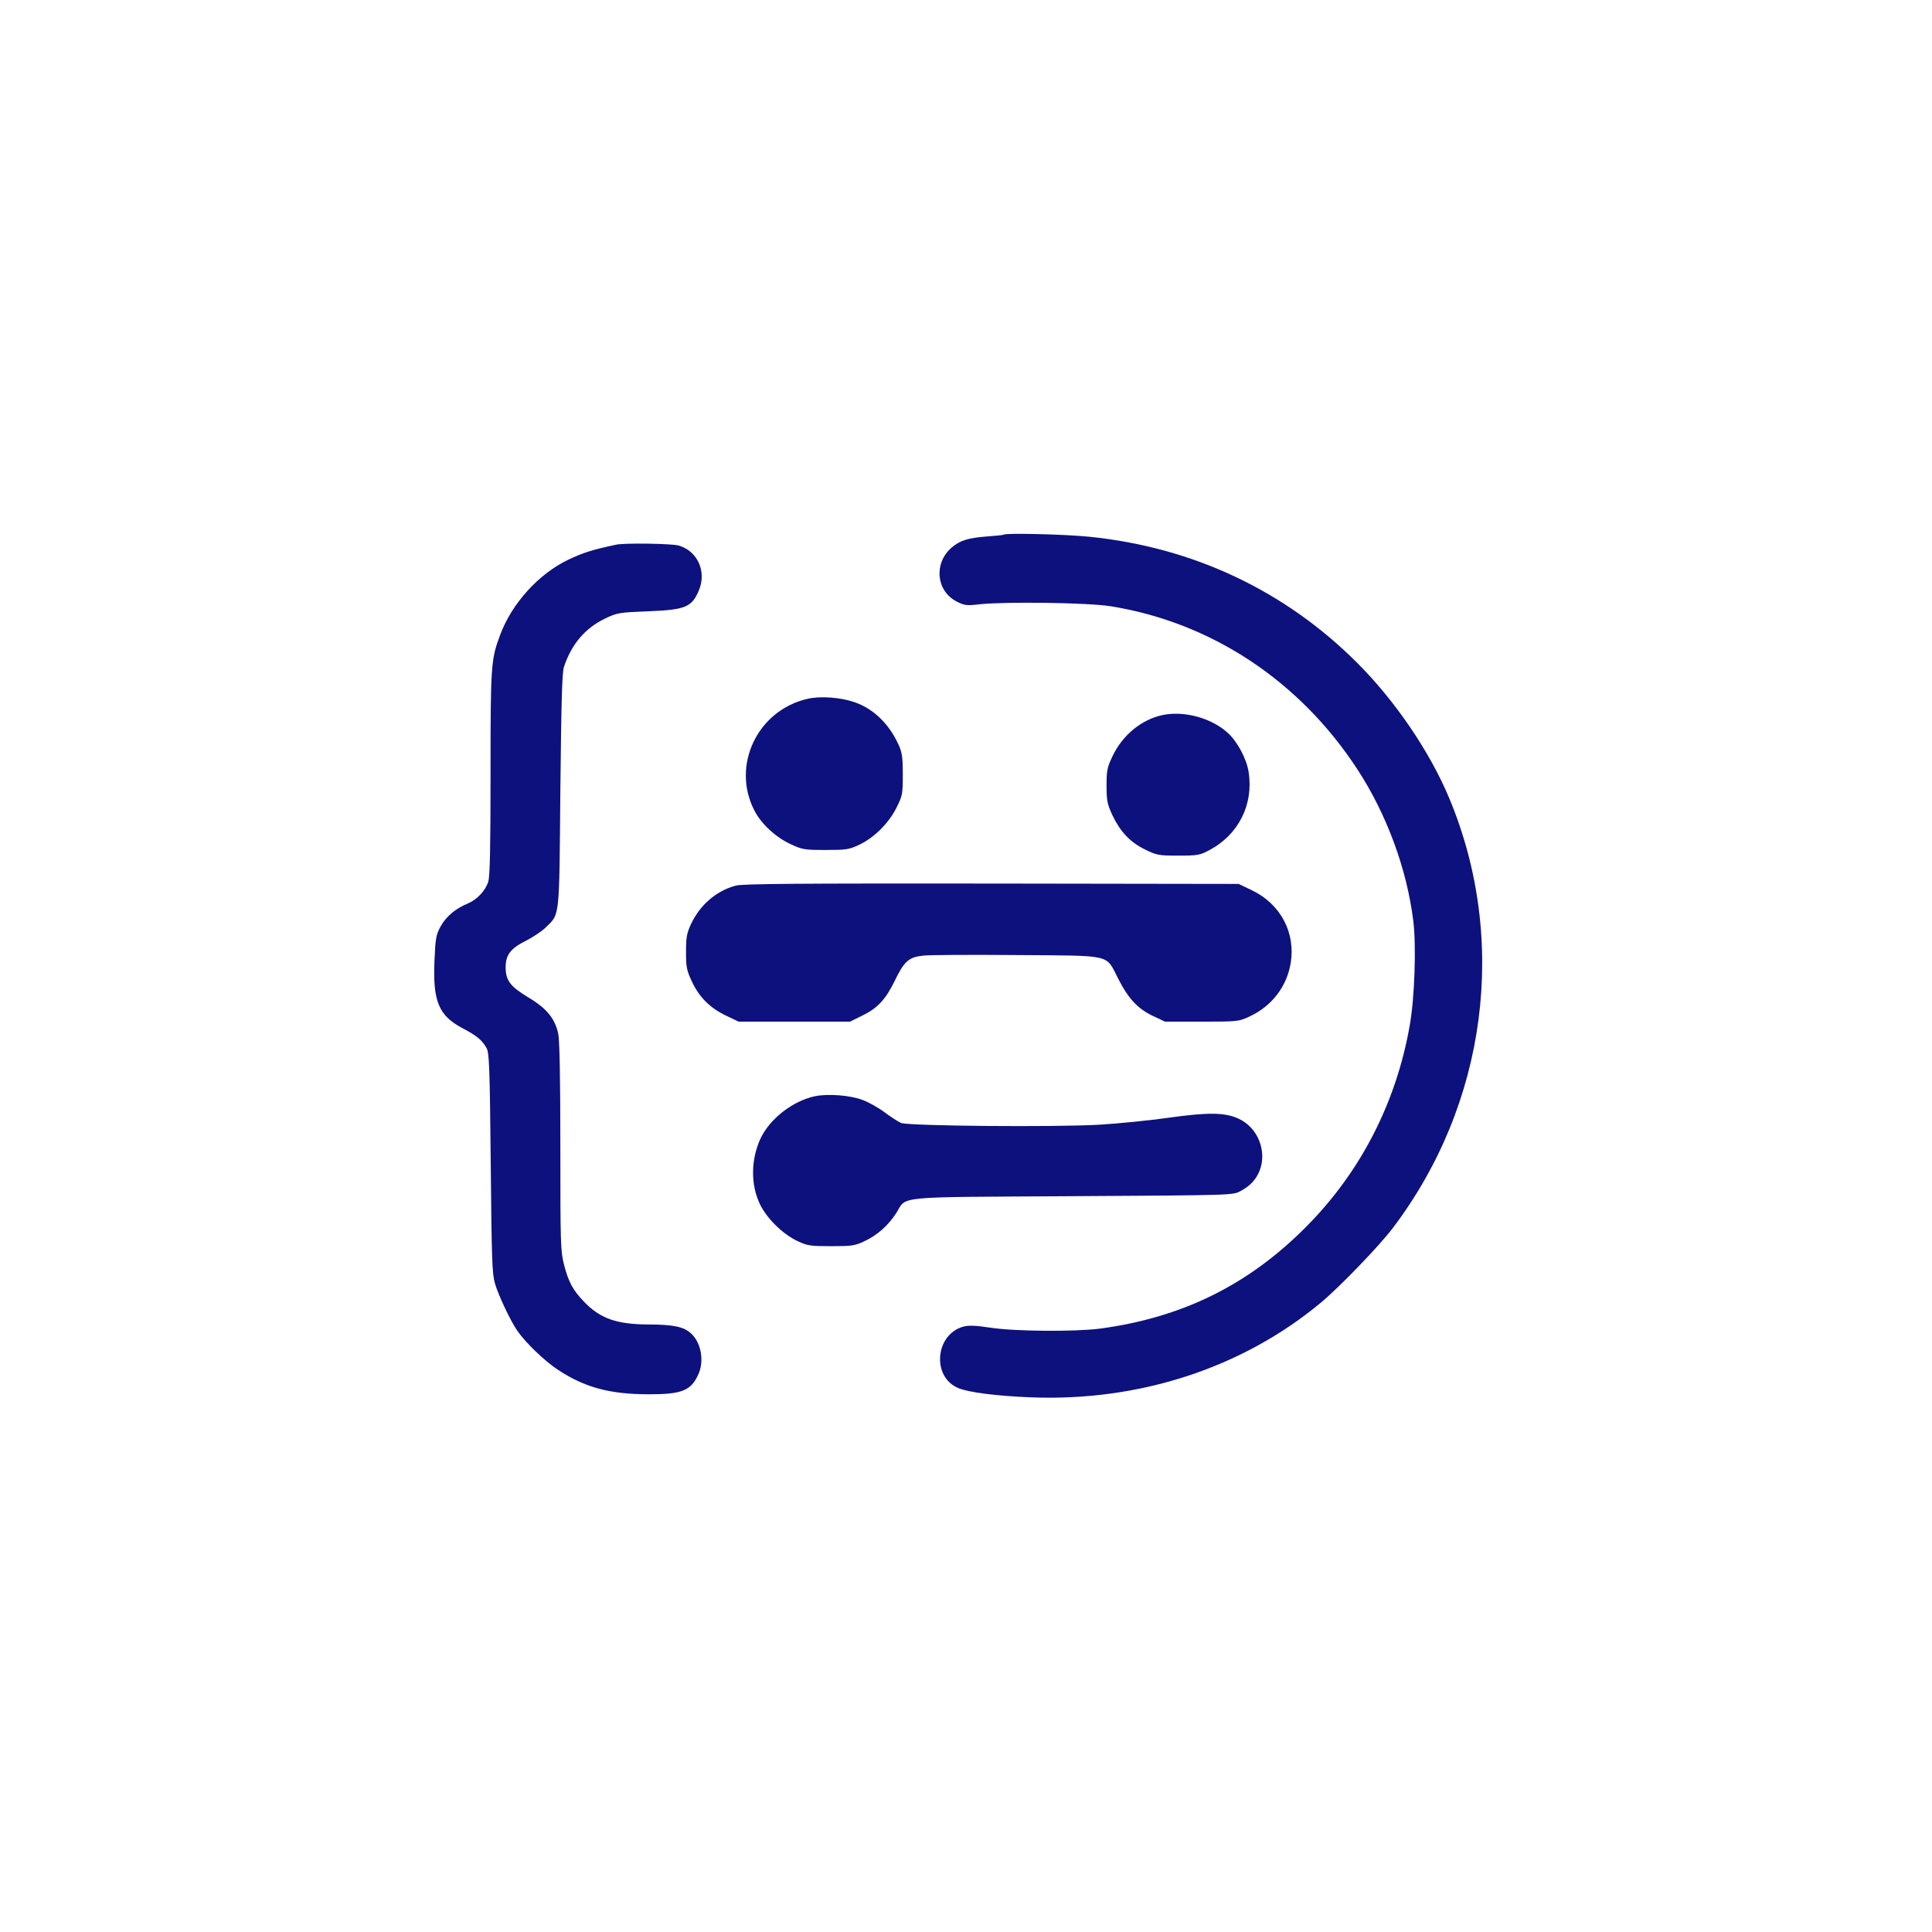 <?xml version="1.0" standalone="no"?>
<!DOCTYPE svg PUBLIC "-//W3C//DTD SVG 20010904//EN"
 "http://www.w3.org/TR/2001/REC-SVG-20010904/DTD/svg10.dtd">
<svg version="1.0" xmlns="http://www.w3.org/2000/svg"
 width="100px" height="100px" viewBox="0 0 1024 1024"
 preserveAspectRatio="xMidYMid meet">

<g transform="translate(0,1024) scale(0.1,-0.1)"
fill="#0D117E" stroke="none">
<path d="M5319 7406 c-2 -2 -40 -6 -84 -9 -106 -8 -148 -22 -192 -60 -95 -83
-81 -229 27 -285 41 -21 52 -23 120 -15 141 15 574 9 695 -10 533 -85 1002
-394 1309 -864 156 -239 263 -529 297 -806 16 -135 7 -410 -20 -557 -72 -405
-259 -770 -544 -1058 -307 -311 -658 -485 -1097 -544 -133 -17 -450 -15 -581
5 -77 12 -116 13 -142 6 -151 -41 -170 -267 -28 -326 53 -23 205 -42 381 -49
575 -24 1124 155 1540 501 100 83 311 302 382 396 499 658 613 1528 299 2279
-103 246 -286 515 -486 715 -383 384 -871 614 -1420 670 -125 13 -445 21 -456
11z"/>
<path d="M3265 7353 c-123 -26 -174 -42 -254 -80 -156 -75 -298 -231 -360
-398 -49 -130 -51 -161 -51 -732 0 -386 -3 -547 -12 -576 -14 -46 -58 -94
-107 -115 -66 -27 -116 -69 -145 -121 -25 -46 -28 -64 -33 -179 -10 -219 22
-295 149 -362 76 -40 103 -63 127 -105 14 -27 17 -97 22 -610 5 -514 7 -587
23 -640 19 -63 83 -199 119 -250 44 -63 145 -160 214 -205 142 -94 276 -130
483 -130 174 0 222 19 261 105 33 71 15 170 -39 218 -38 35 -92 46 -218 47
-176 0 -263 31 -350 122 -58 61 -81 104 -104 193 -19 73 -20 112 -20 626 0
357 -4 566 -11 599 -17 81 -62 136 -158 193 -96 58 -121 90 -121 160 0 66 26
100 108 141 37 19 84 50 105 71 75 73 71 39 77 725 5 465 9 625 19 655 40 121
113 207 221 258 61 29 73 31 225 37 198 8 232 21 270 113 41 99 -9 209 -110
236 -38 10 -287 14 -330 4z"/>
<path d="M4280 6536 c-264 -60 -404 -351 -283 -589 35 -71 112 -143 191 -180
64 -30 73 -32 187 -32 109 0 125 2 178 27 79 37 157 114 198 196 32 64 34 72
34 177 0 93 -4 118 -23 159 -50 110 -134 191 -235 225 -73 25 -180 33 -247 17z"/>
<path d="M6161 6450 c-111 -24 -211 -106 -264 -217 -29 -61 -32 -77 -32 -158
0 -80 4 -97 31 -156 43 -89 93 -142 172 -181 63 -31 73 -33 177 -33 101 0 114
2 163 28 156 82 237 242 210 415 -11 71 -60 162 -111 208 -87 79 -231 118
-346 94z"/>
<path d="M3899 5546 c-103 -28 -190 -103 -237 -205 -22 -47 -26 -70 -26 -146
0 -80 3 -97 31 -157 39 -84 97 -141 181 -181 l67 -32 295 0 295 0 67 33 c80
39 123 86 171 185 49 102 74 124 150 132 34 4 259 5 499 3 508 -4 467 6 533
-122 55 -109 105 -162 184 -200 l66 -31 195 0 c191 0 196 1 252 27 117 54 197
157 218 279 29 165 -53 319 -208 392 l-67 32 -1310 2 c-1017 1 -1320 -1 -1356
-11z"/>
<path d="M4320 4430 c-118 -25 -239 -119 -289 -224 -52 -113 -53 -247 -2 -351
38 -76 120 -156 198 -193 53 -25 69 -27 178 -27 109 0 125 2 176 26 69 32 127
84 169 149 59 93 -27 84 935 90 846 5 850 5 890 27 50 27 80 58 100 105 43
105 -8 234 -113 280 -71 32 -158 33 -367 4 -104 -15 -269 -31 -365 -37 -236
-14 -1015 -7 -1054 9 -16 7 -56 33 -88 57 -32 24 -84 53 -116 65 -65 25 -183
34 -252 20z"/>
</g>
</svg>
